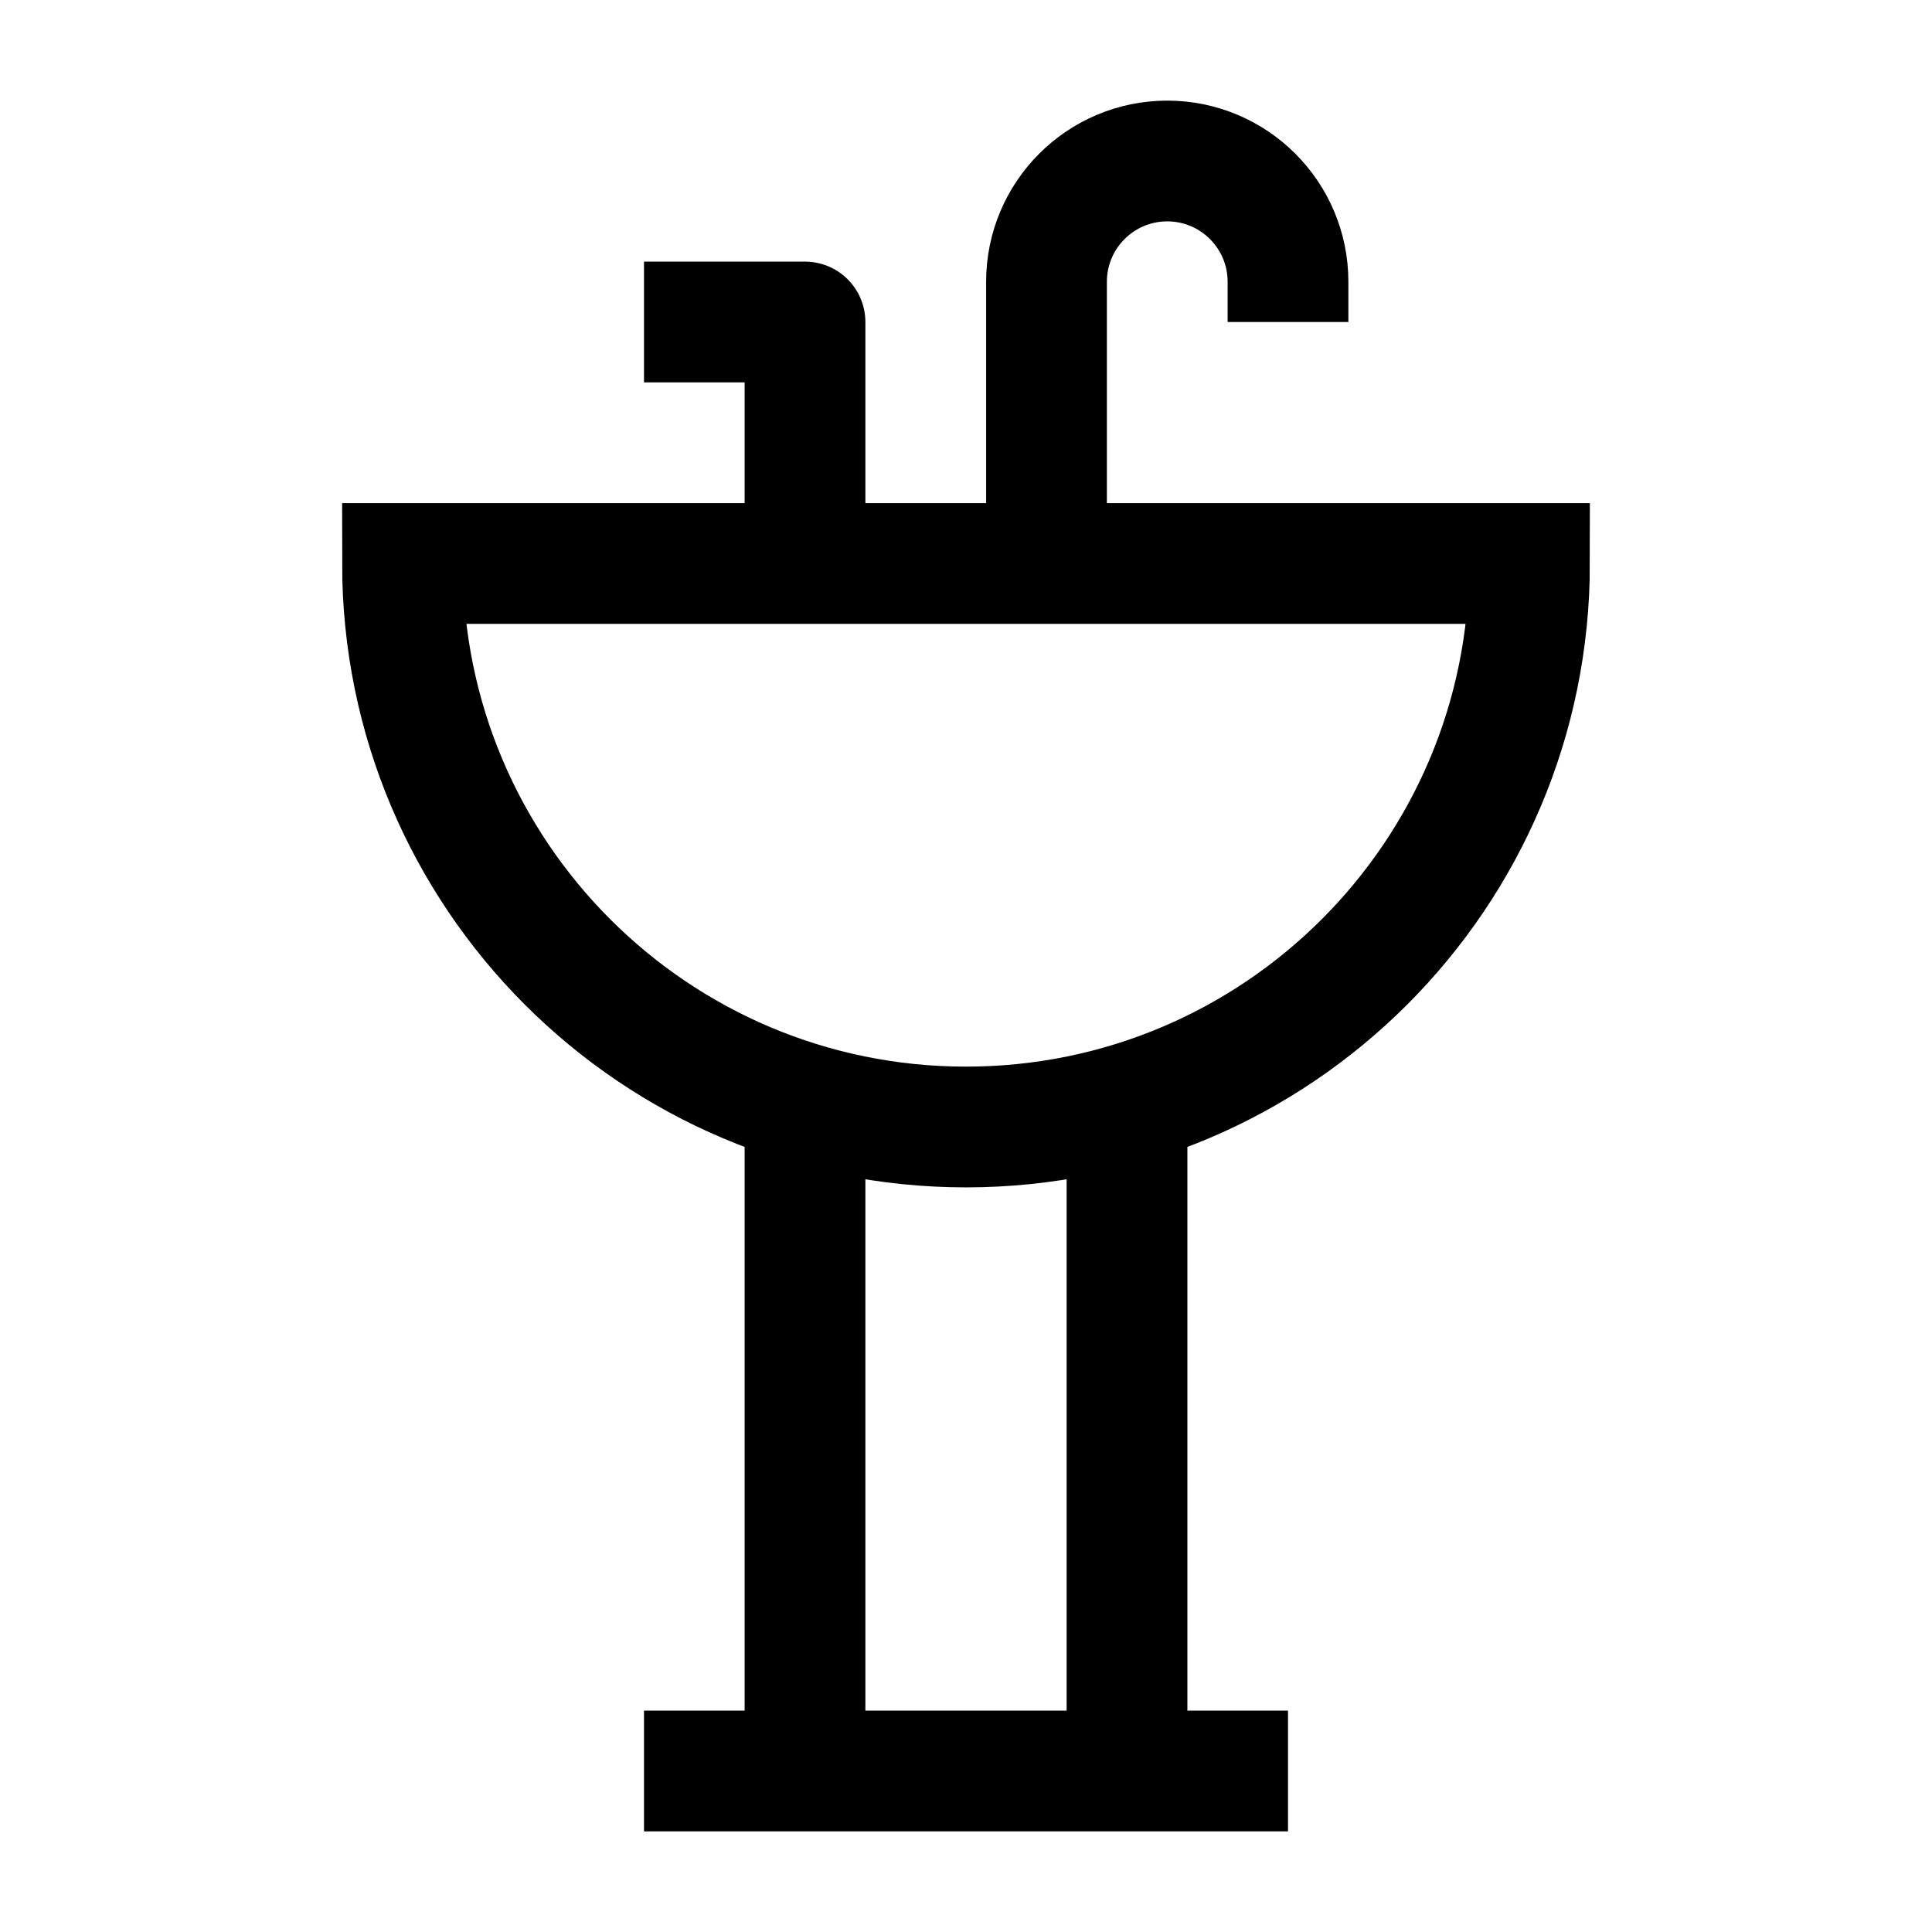 <svg width="24" height="24" viewBox="0 0 24 24" fill="none" xmlns="http://www.w3.org/2000/svg">
    <path d="M12 14C15.866 14 19 10.866 19 7H5C5 10.866 8.134 14 12 14Z" stroke="currentColor" stroke-width="1.5"/>
    <path d="M13 7V3.5C13 2.672 13.672 2 14.5 2C15.328 2 16 2.672 16 3.5V4" stroke="currentColor" stroke-width="1.5" stroke-linejoin="round"/>
    <path d="M10 7V4L8 4" stroke="currentColor" stroke-width="1.5" stroke-linejoin="round"/>
    <path d="M14 14V22M10 14V22" stroke="currentColor" stroke-width="1.5" stroke-linejoin="round"/>
    <path d="M8 22H16" stroke="currentColor" stroke-width="1.5" stroke-linejoin="round"/>
</svg>
